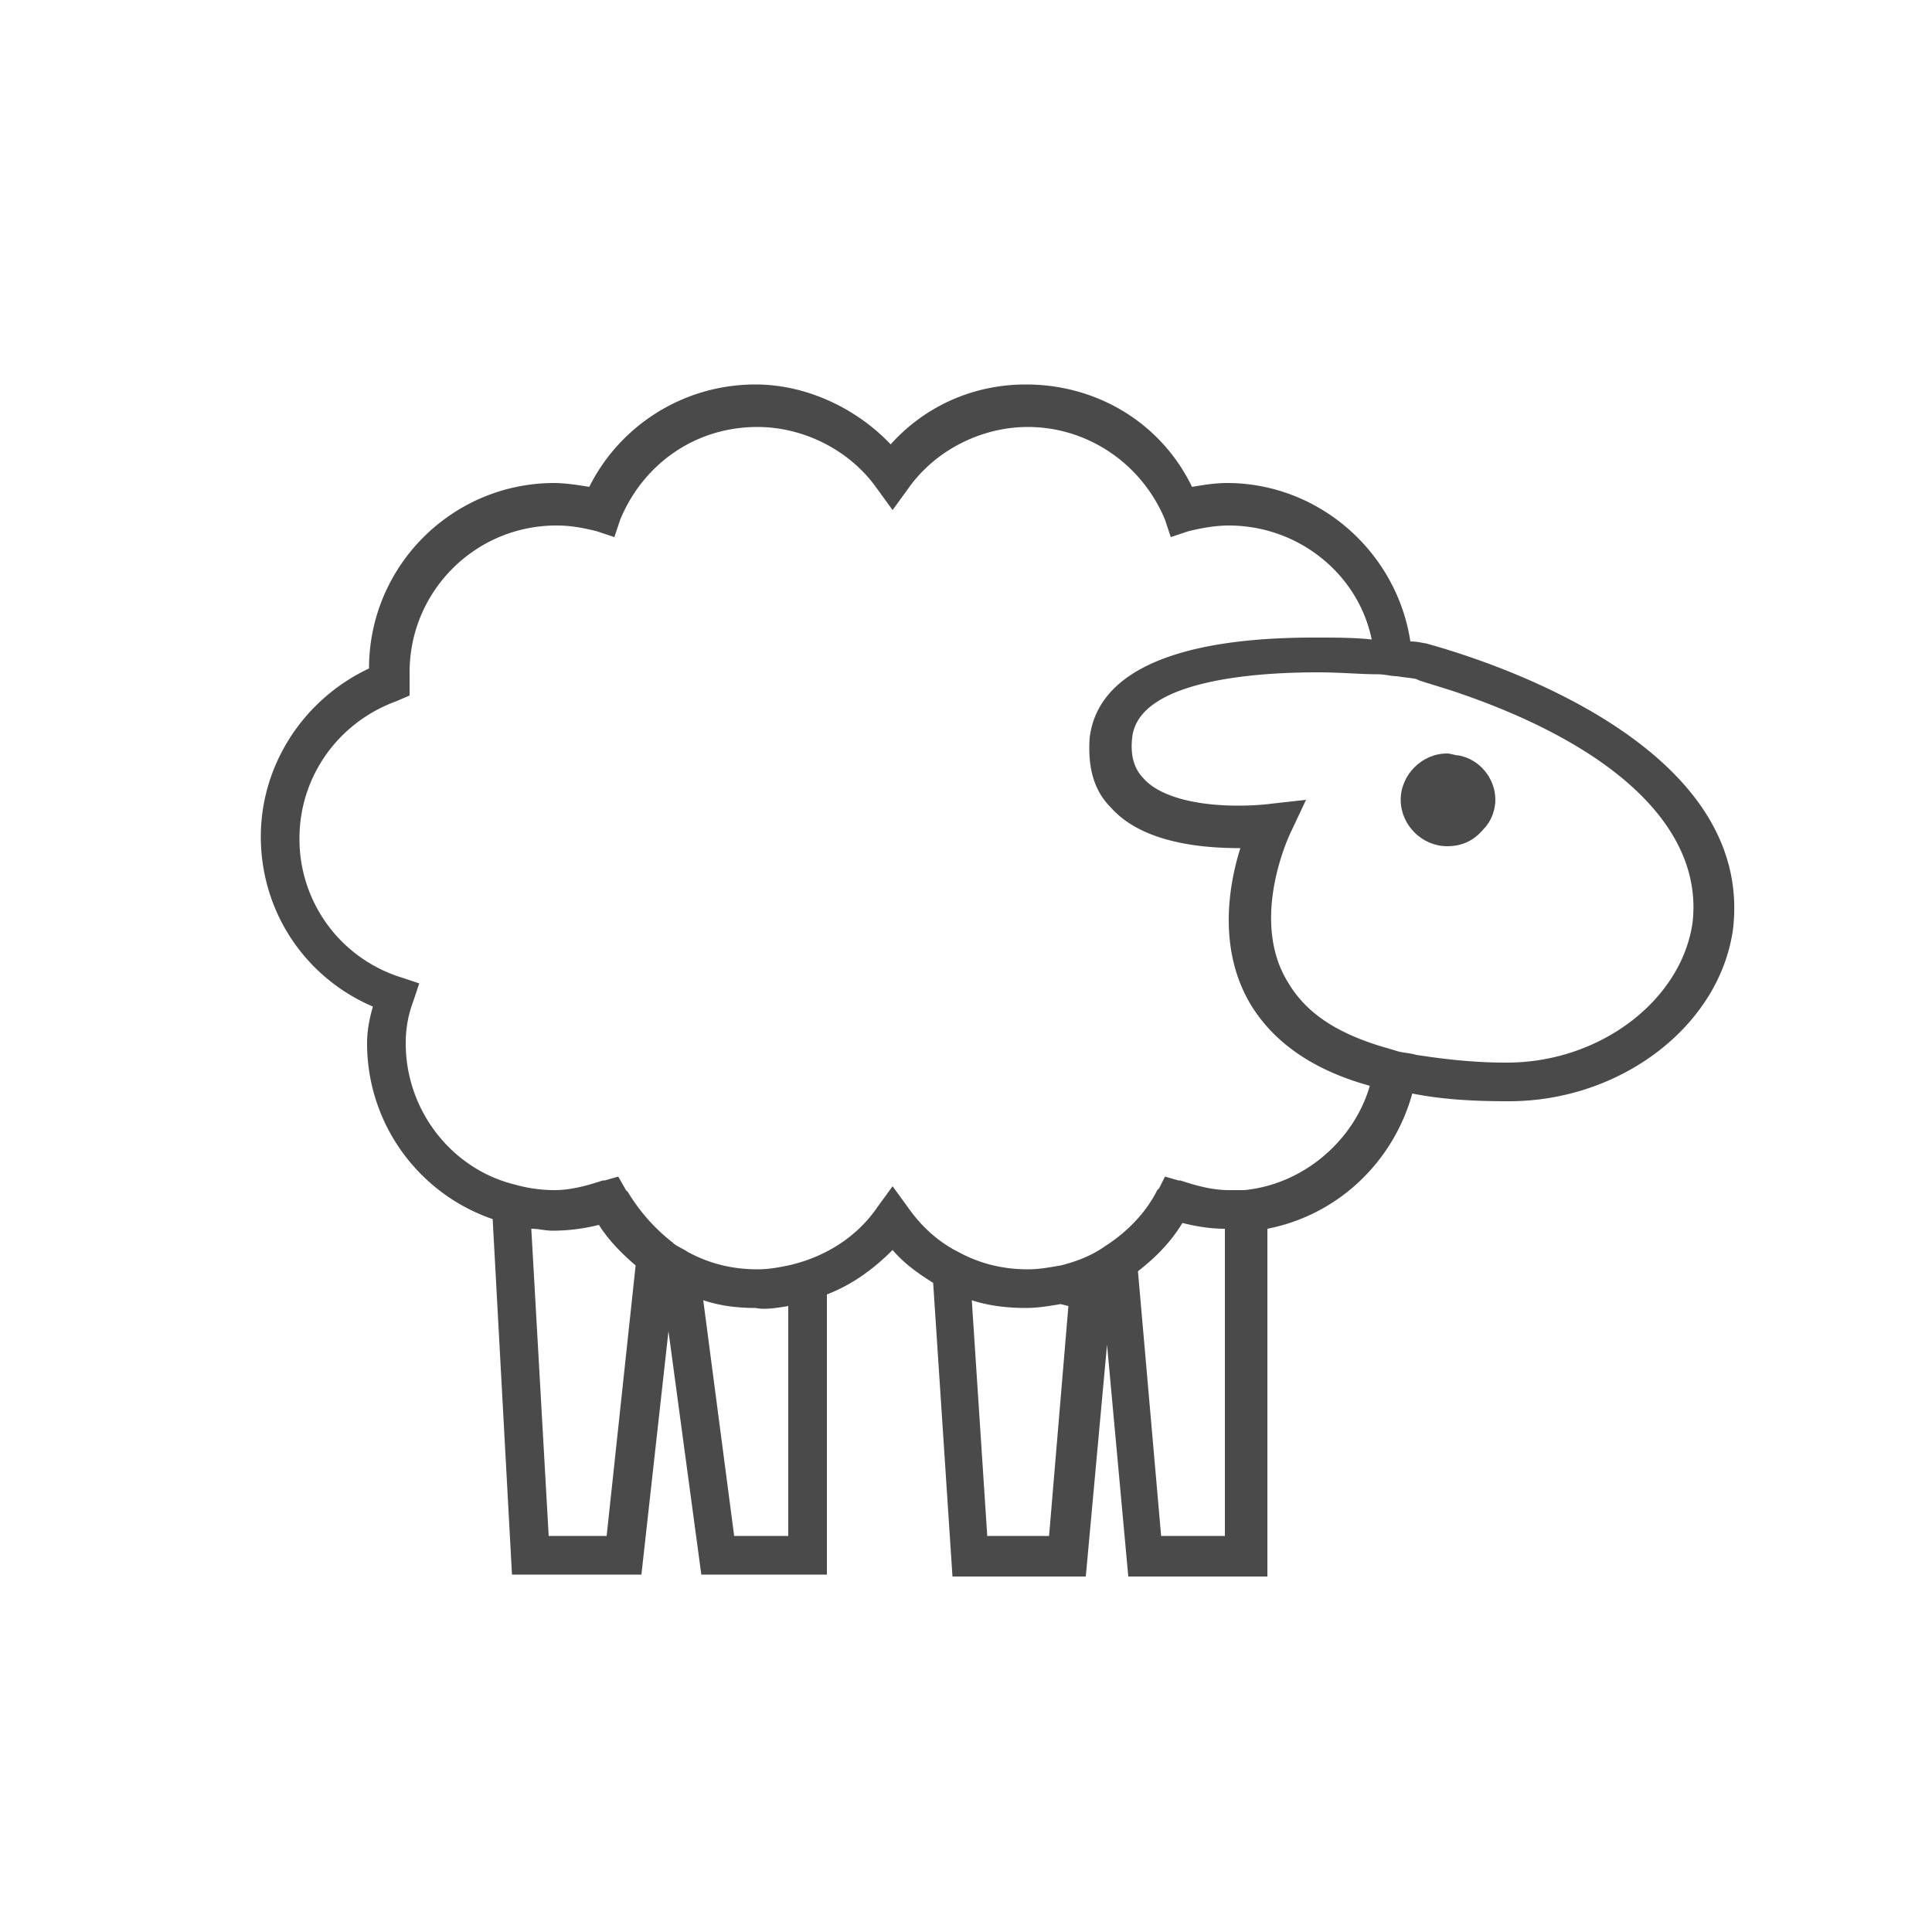 <svg xmlns="http://www.w3.org/2000/svg" width="100" height="100" viewBox="0 0 100 100"><g fill="#4A4A4A"><path d="M73.8 33.3c-.1 0-.4-.1-.8-.1-.7-4.6-4.7-8.2-9.5-8.2-.6 0-1.2.1-1.8.2-1.6-3.3-4.9-5.3-8.6-5.3-2.7 0-5.2 1.1-7 3.1-1.8-1.9-4.4-3.1-7-3.1-3.7 0-7 2.1-8.6 5.3-.6-.1-1.3-.2-1.8-.2-5.3 0-9.6 4.3-9.6 9.6-3.4 1.6-5.6 5-5.6 8.7 0 3.9 2.3 7.3 5.8 8.8-.2.7-.3 1.3-.3 1.9 0 4.2 2.7 7.8 6.5 9.1l1 18.4h6.7l1.4-12.6 1.7 12.6h6.5V67c1.3-.5 2.4-1.3 3.4-2.3.6.7 1.3 1.2 2.1 1.7l1 15.2h6.9l1.1-12 1.1 12h7.2v-18c3.6-.7 6.5-3.4 7.5-7 1.5.3 3.1.4 4.9.4h.1c5.8 0 10.9-3.9 11.6-8.9 1.1-9.3-11.9-13.7-15.9-14.8zm13.8 14.5c-.6 4-4.8 7.2-9.6 7.2h-.1c-1.7 0-3.3-.2-4.6-.4-.3-.1-.7-.1-1-.2-.3-.1-.7-.2-1-.3-2.2-.7-3.7-1.7-4.6-3.2-2.1-3.3.1-7.8.1-7.8l.8-1.7-1.8.2s-.7.1-1.7.1c-2.3 0-4.1-.5-4.9-1.4-.5-.5-.7-1.2-.6-2.1.3-3.1 6.8-3.4 9.6-3.4 1.2 0 2.2.1 3.1.1.4 0 .7.1 1 .1.602.1 1 .1 1.102.2.6.2 1.3.4 1.9.6C83.6 38.6 88.2 42.9 87.6 47.8zM64.4 61.6h-.8c-.8 0-1.6-.2-2.5-.5H61l-.7-.2-.3.6-.1.1c-.6 1.2-1.6 2.2-2.7 2.9-.7.5-1.5.8-2.3 1-.6.1-1.1.2-1.7.2-1.3 0-2.5-.3-3.6-.9-1-.5-1.9-1.3-2.6-2.3l-.8-1.1-.8 1.1c-1.1 1.6-2.8 2.6-4.6 3-.5.1-1 .2-1.6.2-1.3 0-2.5-.3-3.6-.9-.3-.2-.6-.3-.8-.5-.9-.7-1.7-1.6-2.3-2.6l-.1-.1-.4-.7-.7.2h-.1c-.9.3-1.7.5-2.5.5-.7 0-1.4-.1-2.1-.3-3.2-.8-5.6-3.8-5.6-7.3 0-.7.1-1.4.4-2.2l.3-.9-.9-.3a7.5 7.5 0 0 1-5.3-7.2c0-3.2 2-6 5-7.1l.7-.3v-1.2c0-4.2 3.4-7.6 7.6-7.6.7 0 1.3.1 2.1.3l.9.3.3-.9c1.2-2.9 3.9-4.8 7.1-4.8 2.4 0 4.8 1.2 6.2 3.2l.8 1.1.8-1.1c1.4-2 3.8-3.2 6.2-3.2 3.1 0 5.9 1.9 7.1 4.8l.3.9.9-.3c.8-.2 1.5-.3 2.1-.3 3.6 0 6.7 2.5 7.4 5.9-.9-.1-1.9-.1-3-.1-7.2 0-11.2 1.8-11.6 5.2-.1 1.5.2 2.7 1.1 3.6 1.6 1.8 4.6 2.1 6.7 2.1-.6 1.9-1.2 5.3.6 8.2 1.2 1.9 3.2 3.3 6.1 4.1-.8 2.8-3.4 5.1-6.5 5.4zm-33 17.9h-3l-.9-15.9c.4 0 .7.1 1.1.1.8 0 1.6-.1 2.4-.3.5.8 1.2 1.5 1.9 2.1l-1.5 14zm9.4-11.9v11.9H38l-1.6-12.2c.9.3 1.8.4 2.7.4.5.1 1.1 0 1.7-.1zm13.5 11.9h-3.2l-.8-12.2c.9.3 1.9.4 2.8.4.6 0 1.2-.1 1.8-.2l.4.1-1 11.9zm9.1 0h-3.3l-1.2-13.7c.9-.7 1.7-1.5 2.3-2.5.8.2 1.5.3 2.2.3v15.9z"/><path d="M75.5 39.1c-.2 0-.4-.1-.6-.1-1.3 0-2.4 1.1-2.4 2.4 0 1.3 1.1 2.4 2.4 2.4.8 0 1.4-.3 1.9-.9.4-.4.6-1 .6-1.5 0-1.1-.8-2.1-1.9-2.3z"/></g></svg>